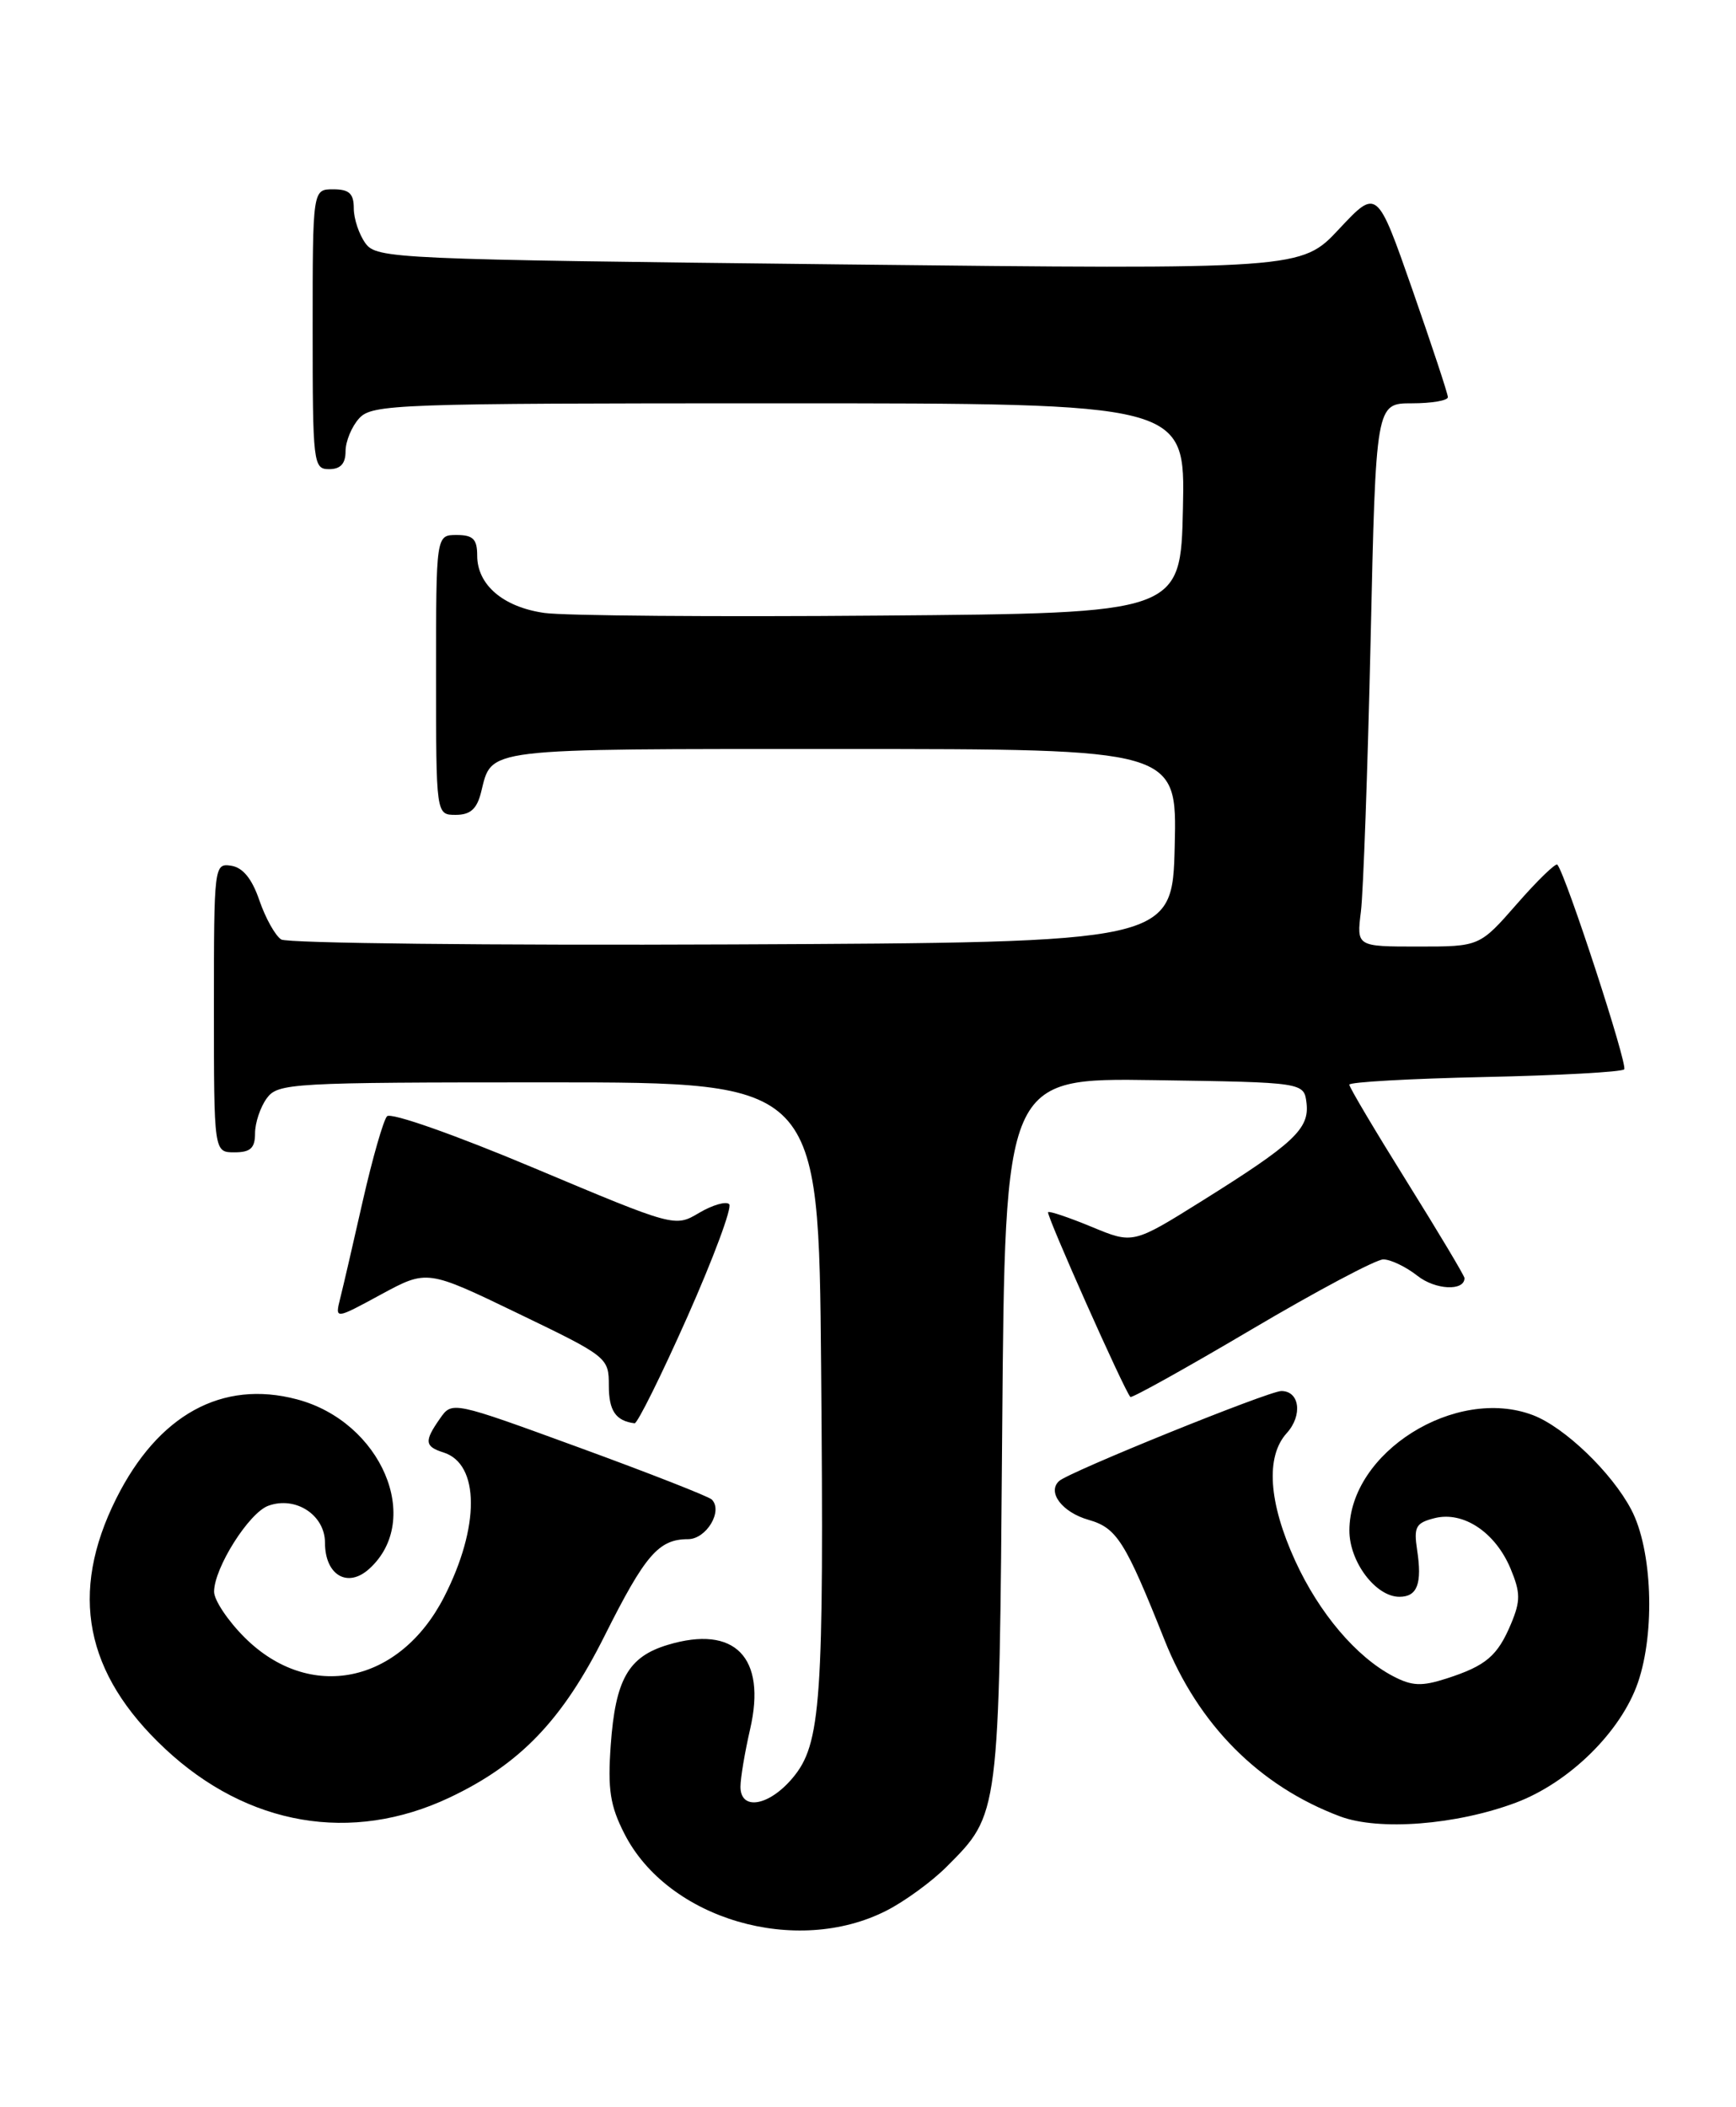 <?xml version="1.0" encoding="UTF-8" standalone="no"?>
<!DOCTYPE svg PUBLIC "-//W3C//DTD SVG 1.1//EN" "http://www.w3.org/Graphics/SVG/1.1/DTD/svg11.dtd" >
<svg xmlns="http://www.w3.org/2000/svg" xmlns:xlink="http://www.w3.org/1999/xlink" version="1.1" viewBox="0 0 211 256">
 <g >
 <path fill="currentColor"
d=" M 107.76 232.12 C 109.96 231.00 113.24 228.61 115.03 226.82 C 121.50 220.34 121.44 220.86 121.81 173.73 C 122.15 130.96 122.15 130.96 140.33 131.23 C 158.50 131.50 158.50 131.50 158.80 134.03 C 159.16 137.15 157.25 138.93 146.10 145.90 C 137.71 151.14 137.71 151.14 132.70 149.06 C 129.94 147.92 127.55 147.11 127.39 147.27 C 127.12 147.55 136.68 169.01 137.39 169.72 C 137.56 169.89 144.18 166.21 152.10 161.53 C 160.02 156.85 167.23 153.02 168.12 153.01 C 169.00 153.00 170.88 153.90 172.28 155.00 C 174.45 156.72 178.00 156.89 178.00 155.28 C 178.00 155.01 174.85 149.74 171.00 143.57 C 167.15 137.40 164.00 132.10 164.00 131.78 C 164.00 131.46 171.39 131.05 180.42 130.85 C 189.45 130.66 197.09 130.24 197.41 129.92 C 197.89 129.44 190.38 106.43 189.29 105.05 C 189.10 104.81 186.89 106.94 184.39 109.80 C 179.84 115.00 179.84 115.00 172.36 115.00 C 164.88 115.00 164.88 115.00 165.41 110.75 C 165.70 108.41 166.23 93.56 166.59 77.75 C 167.23 49.00 167.23 49.00 171.61 49.00 C 174.03 49.00 175.99 48.66 175.98 48.25 C 175.98 47.84 174.03 41.97 171.67 35.20 C 167.37 22.90 167.37 22.90 162.76 27.82 C 158.16 32.74 158.16 32.74 102.00 32.12 C 47.94 31.52 45.78 31.43 44.42 29.56 C 43.64 28.49 43.00 26.58 43.00 25.31 C 43.00 23.51 42.44 23.00 40.50 23.00 C 38.00 23.00 38.00 23.00 38.00 40.00 C 38.00 56.33 38.08 57.00 40.00 57.00 C 41.39 57.00 42.00 56.33 42.00 54.83 C 42.00 53.63 42.74 51.83 43.65 50.83 C 45.22 49.10 48.12 49.00 94.68 49.00 C 144.06 49.00 144.06 49.00 143.78 61.75 C 143.50 74.50 143.50 74.50 107.00 74.79 C 86.92 74.96 68.56 74.81 66.18 74.47 C 61.16 73.76 58.00 71.06 58.00 67.50 C 58.00 65.50 57.50 65.00 55.50 65.00 C 53.00 65.00 53.00 65.00 53.00 82.00 C 53.00 99.00 53.00 99.00 55.39 99.00 C 57.17 99.00 57.96 98.29 58.47 96.26 C 59.84 90.81 58.24 91.00 102.15 91.00 C 143.06 91.00 143.06 91.00 142.78 102.75 C 142.50 114.50 142.50 114.50 89.00 114.74 C 59.58 114.87 34.91 114.60 34.18 114.14 C 33.46 113.68 32.27 111.55 31.53 109.40 C 30.63 106.76 29.52 105.40 28.10 105.18 C 26.03 104.87 26.00 105.15 26.00 122.43 C 26.00 140.00 26.00 140.00 28.50 140.00 C 30.44 140.00 31.00 139.49 31.00 137.69 C 31.00 136.42 31.64 134.51 32.42 133.44 C 33.77 131.59 35.32 131.50 66.67 131.50 C 99.50 131.50 99.50 131.50 99.80 166.00 C 100.16 206.81 99.81 211.89 96.33 216.02 C 93.45 219.44 90.00 220.02 90.00 217.08 C 90.00 216.02 90.53 212.88 91.17 210.09 C 93.19 201.35 89.32 197.38 81.16 199.84 C 76.37 201.28 74.80 204.03 74.23 212.03 C 73.85 217.40 74.15 219.38 75.90 222.80 C 81.19 233.17 96.77 237.73 107.76 232.12 Z  M 54.62 218.40 C 63.22 214.34 68.37 208.97 73.50 198.71 C 78.42 188.90 80.06 187.00 83.62 187.00 C 85.85 187.00 87.91 183.57 86.51 182.18 C 86.14 181.81 78.89 178.97 70.40 175.87 C 54.96 170.23 54.95 170.23 53.48 172.34 C 51.54 175.10 51.61 175.74 53.92 176.47 C 58.31 177.87 58.34 185.49 53.99 194.00 C 48.58 204.57 37.65 206.81 29.75 198.96 C 27.69 196.91 26.01 194.39 26.02 193.37 C 26.04 190.47 30.26 183.79 32.61 182.94 C 35.93 181.73 39.50 184.06 39.50 187.43 C 39.50 191.37 42.25 192.99 44.88 190.60 C 51.45 184.66 46.35 172.72 36.09 170.01 C 27.00 167.60 19.22 171.88 14.12 182.08 C 8.39 193.55 10.30 203.33 20.06 212.46 C 30.09 221.84 42.73 224.01 54.62 218.40 Z  M 184.22 219.02 C 190.73 216.58 197.02 210.40 199.08 204.42 C 201.20 198.25 200.82 188.24 198.27 183.41 C 195.91 178.91 190.16 173.39 186.32 171.93 C 176.93 168.36 164.02 176.45 164.01 185.94 C 164.00 189.74 167.21 194.00 170.09 194.00 C 172.27 194.00 172.87 192.40 172.24 188.30 C 171.82 185.50 172.08 185.02 174.38 184.44 C 177.86 183.57 181.75 186.16 183.60 190.58 C 184.81 193.49 184.82 194.49 183.67 197.25 C 182.02 201.19 180.62 202.38 175.81 203.93 C 172.80 204.90 171.61 204.85 169.31 203.64 C 164.84 201.30 160.33 195.98 157.42 189.62 C 154.18 182.53 153.81 176.97 156.39 174.12 C 158.35 171.96 157.97 169.00 155.74 169.00 C 154.21 169.00 129.90 178.84 128.72 179.94 C 127.25 181.30 129.11 183.74 132.31 184.65 C 135.74 185.63 136.76 187.25 141.53 199.22 C 145.63 209.54 153.06 217.00 162.88 220.68 C 167.61 222.45 176.99 221.72 184.22 219.02 Z  M 83.54 160.00 C 86.72 152.84 89.01 146.68 88.63 146.30 C 88.25 145.92 86.61 146.39 84.98 147.35 C 82.03 149.10 82.03 149.10 64.94 141.92 C 55.34 137.88 47.50 135.12 47.04 135.62 C 46.60 136.10 45.28 140.70 44.11 145.83 C 42.95 150.96 41.71 156.32 41.35 157.74 C 40.71 160.31 40.71 160.31 46.31 157.27 C 51.91 154.24 51.91 154.24 62.96 159.57 C 73.87 164.83 74.00 164.93 74.00 168.36 C 74.00 171.40 74.84 172.63 77.13 172.92 C 77.47 172.96 80.36 167.15 83.54 160.00 Z "/>
</g>
</svg>